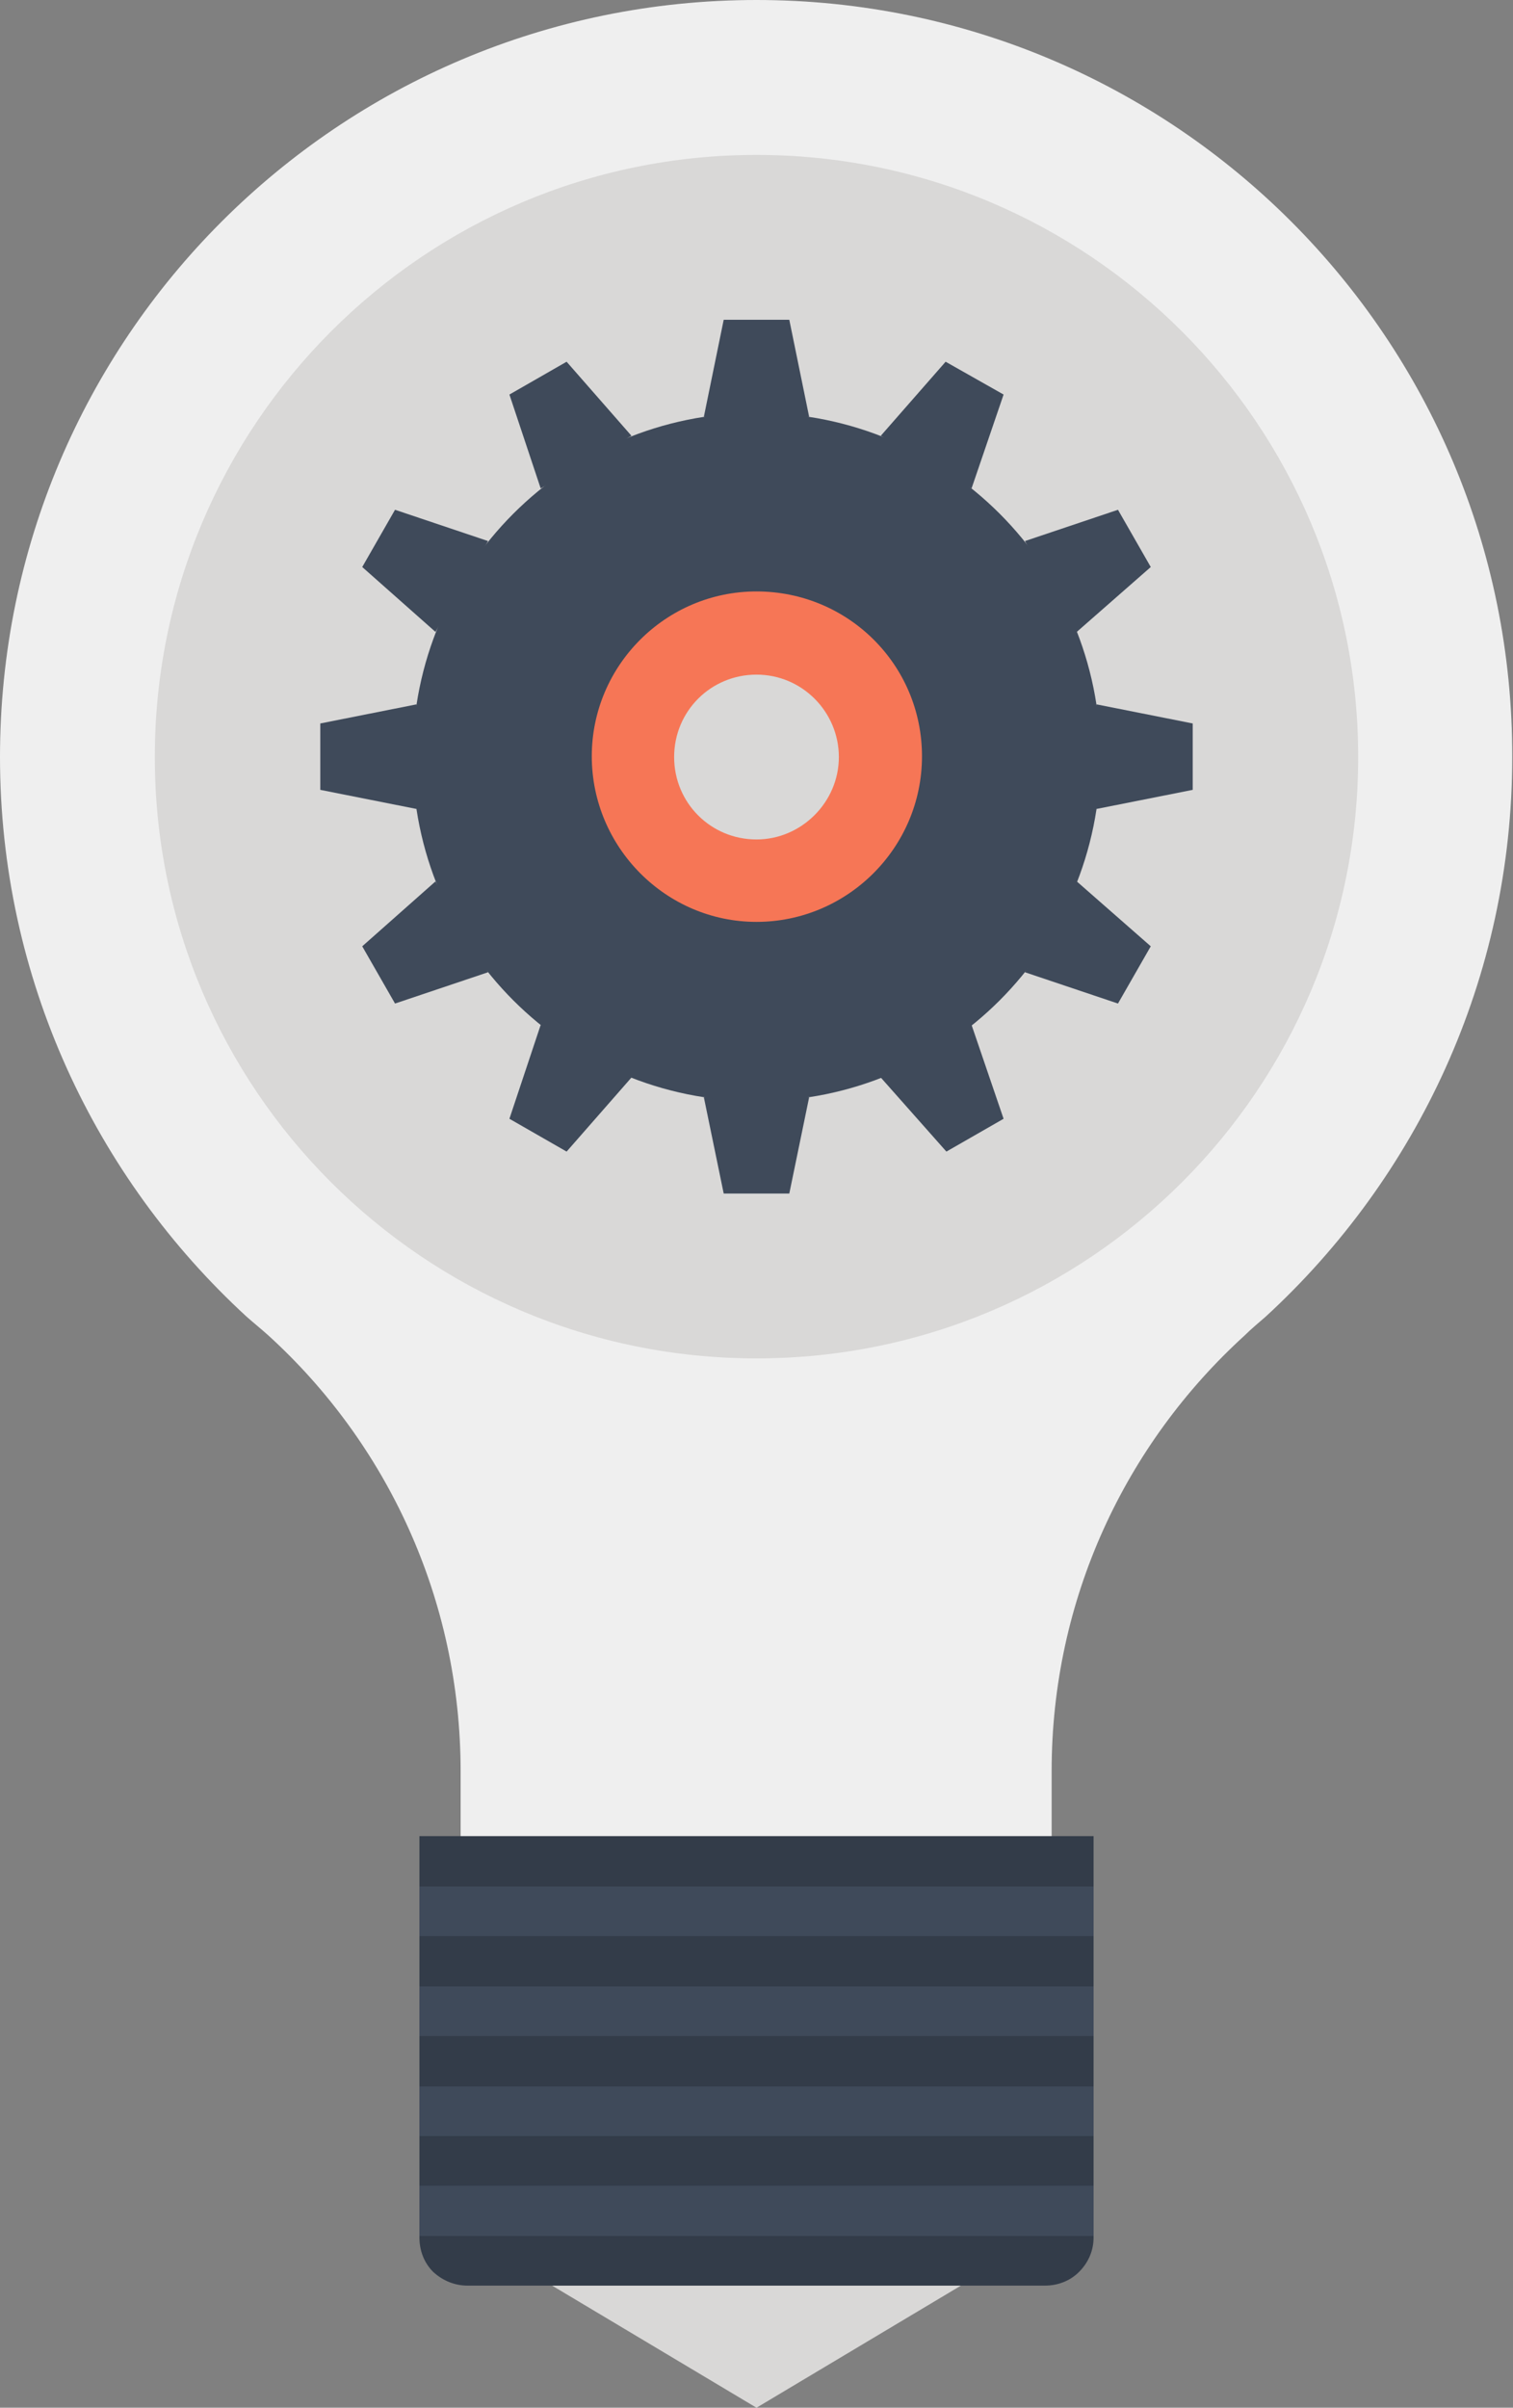 <?xml version="1.0" encoding="UTF-8"?>
<svg id="b" data-name="Layer 2" xmlns="http://www.w3.org/2000/svg" viewBox="0 0 19.84 31.55">
  <rect x="0" y="0" width="19.84" height="31.55" fill="#808080" stroke="none"/>
  <g id="c" data-name="Layer 1">
    <g>
      <path d="M9.92,0C4.44,0,0,4.44,0,9.92c0,2.9,1.25,5.51,3.23,7.33.09.08.19.16.29.25,1.55,1.41,2.52,3.45,2.52,5.71v.86h7.75v-.86c0-2.26.97-4.29,2.53-5.71.09-.09.19-.17.28-.25,1.98-1.82,3.23-4.43,3.23-7.33C19.84,4.44,15.4,0,9.92,0Z" fill="#efefef"/>
      <path d="M17.81,9.92c0,4.35-3.53,7.88-7.89,7.88s-7.89-3.53-7.89-7.88,3.53-7.89,7.89-7.89,7.89,3.54,7.89,7.89Z" fill="#d9d8d7"/>
      <g>
        <g>
          <polygon points="10.35 4.19 9.49 4.19 9.23 5.46 10.61 5.46 10.35 4.19" fill="#3f4a5a"/>
          <polygon points="7.43 4.74 6.68 5.17 7.09 6.4 8.28 5.71 7.43 4.74" fill="#3f4a5a"/>
          <polygon points="5.18 6.68 4.75 7.43 5.71 8.28 6.4 7.09 5.18 6.68" fill="#3f4a5a"/>
          <polygon points="4.2 9.48 4.2 10.35 5.46 10.6 5.46 9.23 4.2 9.48" fill="#3f4a5a"/>
          <polygon points="4.75 12.4 5.18 13.15 6.4 12.74 5.71 11.55 4.75 12.4" fill="#3f4a5a"/>
          <polygon points="6.68 14.66 7.43 15.09 8.28 14.12 7.09 13.43 6.68 14.66" fill="#3f4a5a"/>
          <polygon points="9.49 15.64 10.35 15.64 10.61 14.38 9.23 14.38 9.49 15.64" fill="#3f4a5a"/>
          <polygon points="12.41 15.09 13.16 14.66 12.74 13.43 11.55 14.12 12.41 15.09" fill="#3f4a5a"/>
          <polygon points="14.66 13.15 15.09 12.4 14.12 11.55 13.44 12.74 14.66 13.15" fill="#3f4a5a"/>
          <polygon points="15.64 10.35 15.64 9.48 14.38 9.23 14.38 10.6 15.64 10.35" fill="#3f4a5a"/>
          <polygon points="15.09 7.43 14.66 6.68 13.44 7.09 14.12 8.28 15.09 7.43" fill="#3f4a5a"/>
          <polygon points="13.16 5.17 12.4 4.74 11.55 5.71 12.74 6.4 13.16 5.17" fill="#3f4a5a"/>
        </g>
        <path d="M9.92,5.41c-2.49,0-4.51,2.02-4.51,4.51s2.02,4.51,4.51,4.51,4.51-2.02,4.51-4.51-2.02-4.51-4.51-4.51ZM9.92,11.17c-.69,0-1.25-.56-1.25-1.25s.56-1.25,1.25-1.25,1.25.56,1.25,1.25-.56,1.25-1.25,1.25Z" fill="#3f4a5a"/>
        <path d="M9.92,7.75c-1.19,0-2.16.97-2.16,2.16s.97,2.17,2.16,2.17,2.17-.97,2.17-2.17-.97-2.16-2.17-2.16ZM9.92,11c-.6,0-1.08-.48-1.08-1.08s.48-1.08,1.08-1.08,1.08.49,1.08,1.08-.49,1.08-1.08,1.08Z" fill="#f67656"/>
      </g>
      <g>
        <polygon points="9.92 31.55 7.24 29.95 12.6 29.95 9.92 31.55" fill="#d9d8d7"/>
        <path d="M14.34,29.32c0,.16-.06.32-.19.45-.12.12-.28.18-.45.18h-7.57c-.16,0-.32-.06-.45-.18-.12-.12-.18-.28-.18-.45v-5.26h8.84v5.26Z" fill="#333c49"/>
        <rect x="5.5" y="24.72" width="8.84" height=".65" fill="#3f4a5a"/>
        <rect x="5.5" y="26.03" width="8.84" height=".65" fill="#3f4a5a"/>
        <rect x="5.5" y="27.34" width="8.84" height=".65" fill="#3f4a5a"/>
        <rect x="5.5" y="28.64" width="8.84" height=".66" fill="#3f4a5a"/>
      </g>
    </g>
  </g>
</svg>